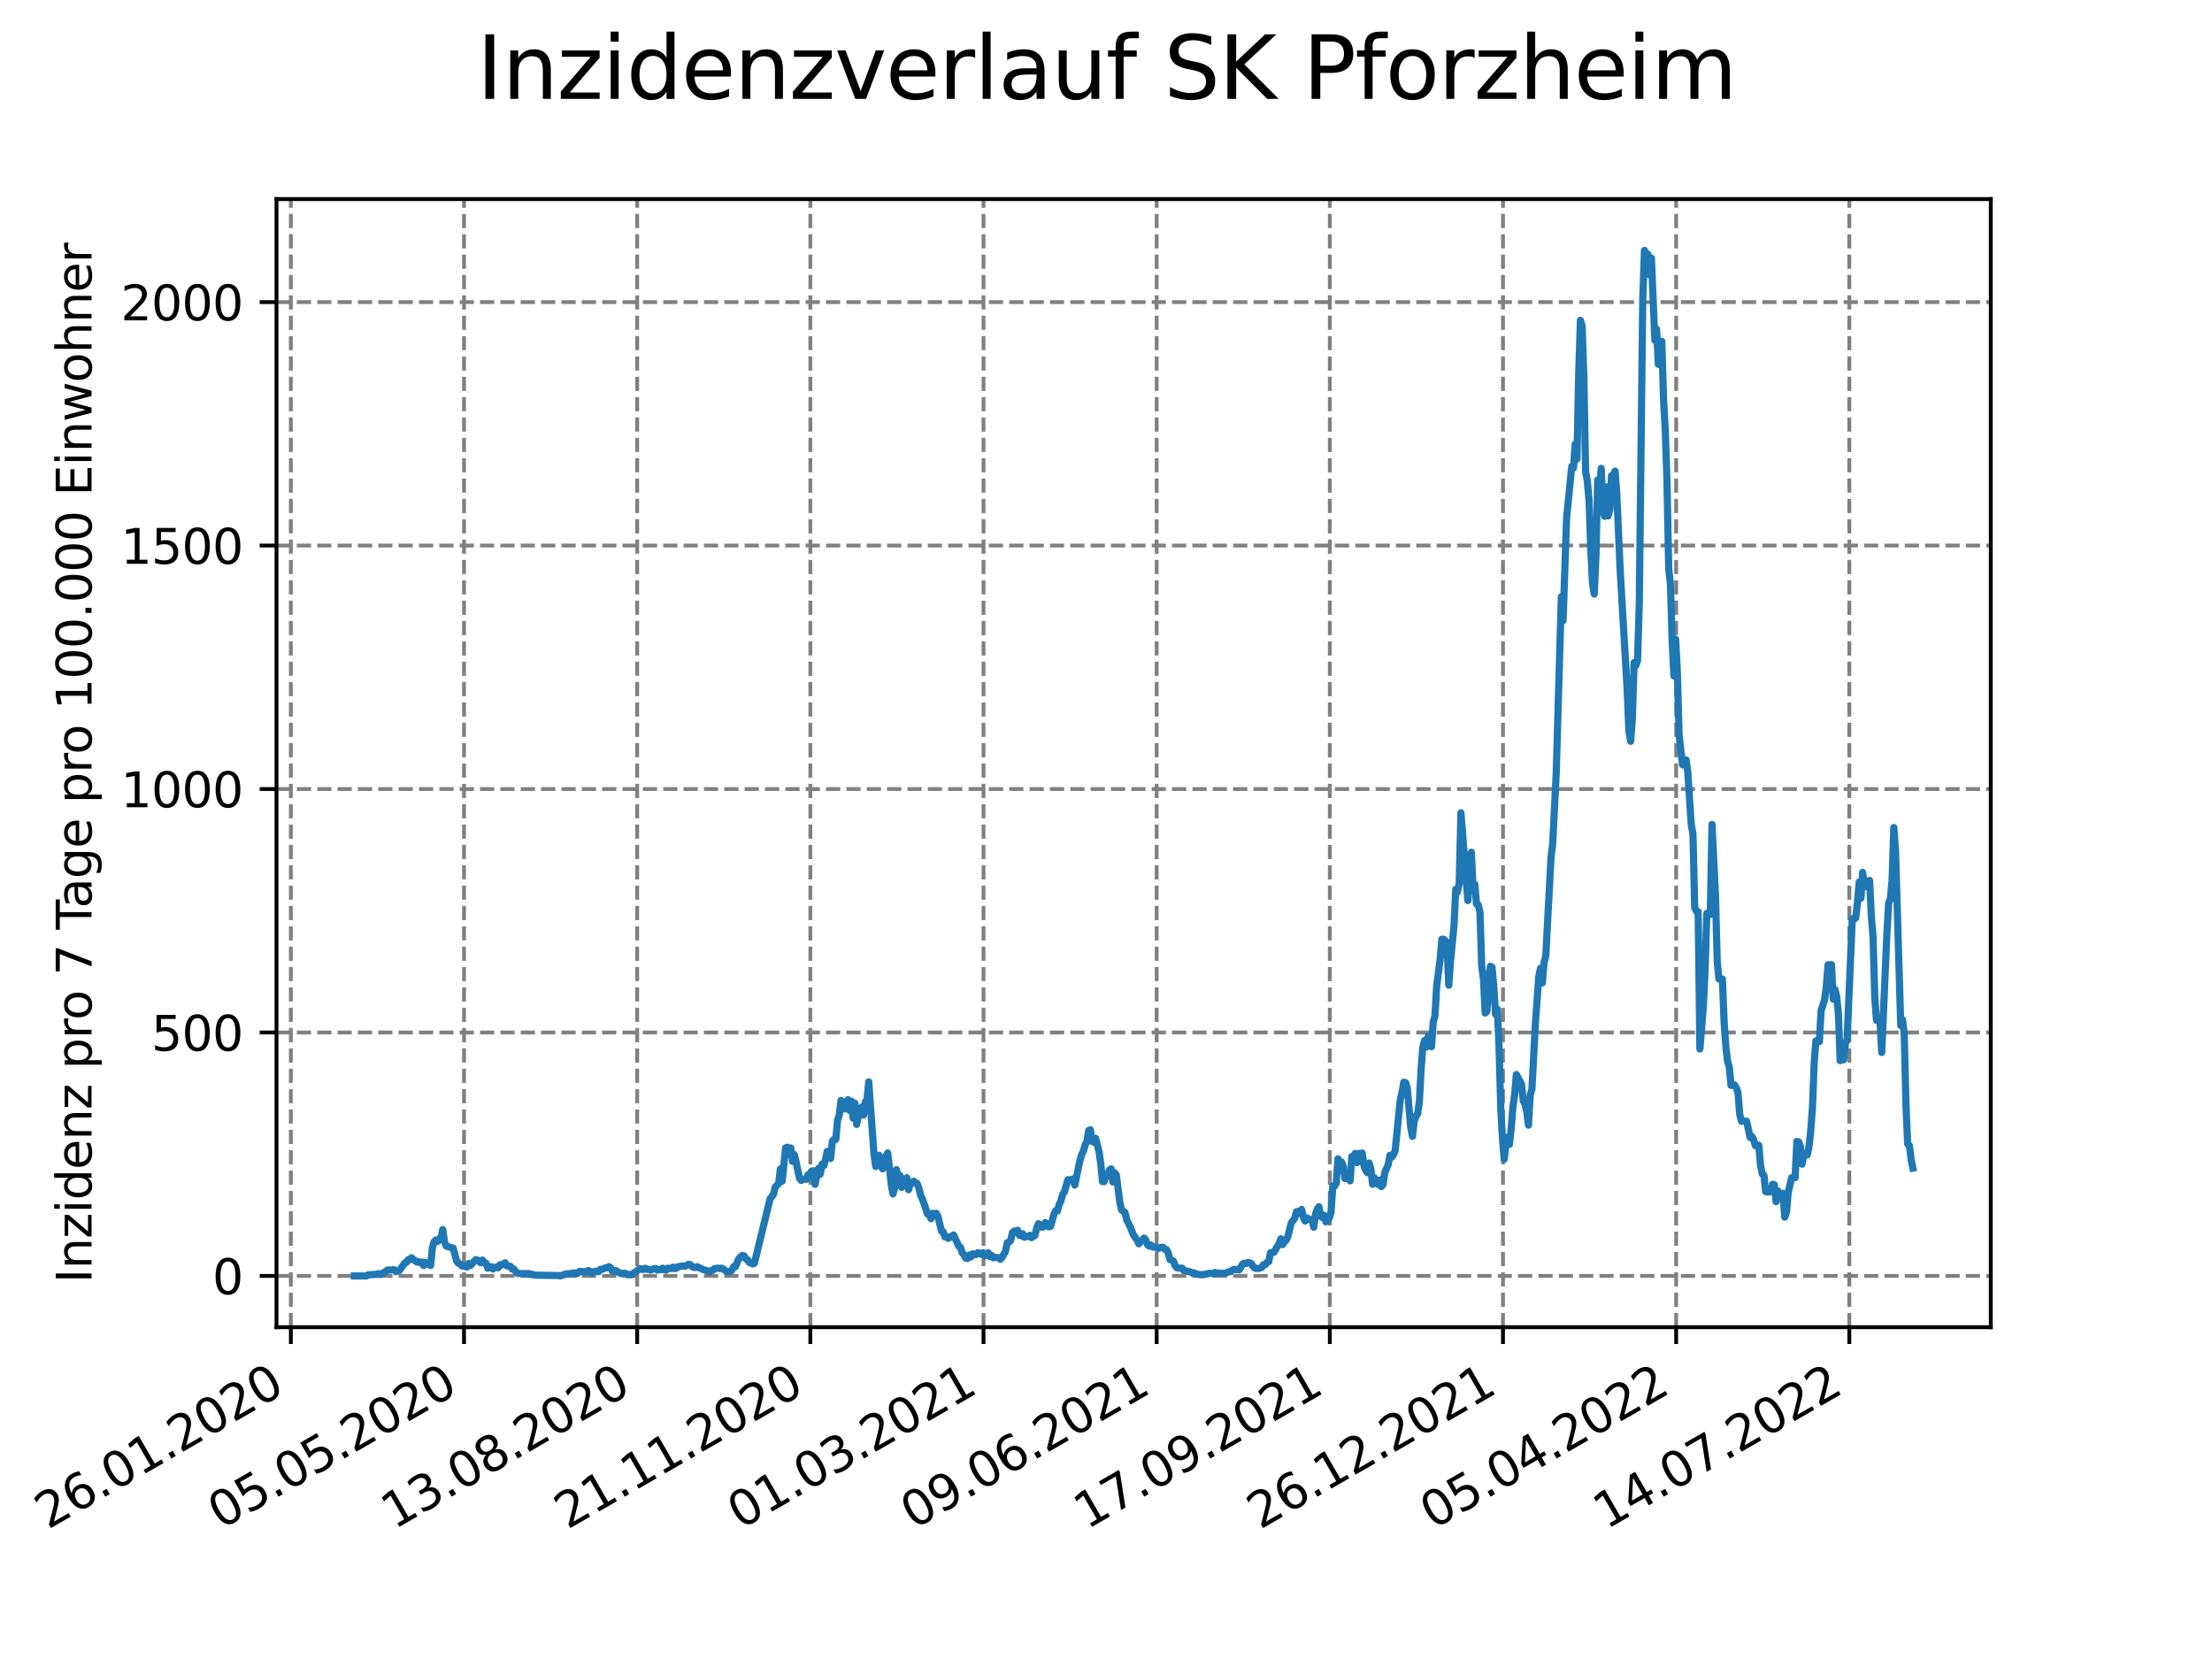 <?xml version="1.0" encoding="utf-8" standalone="no"?>
<!DOCTYPE svg PUBLIC "-//W3C//DTD SVG 1.1//EN"
  "http://www.w3.org/Graphics/SVG/1.1/DTD/svg11.dtd">
<svg xmlns:xlink="http://www.w3.org/1999/xlink" width="460.8pt" height="345.6pt" viewBox="0 0 460.8 345.6" xmlns="http://www.w3.org/2000/svg" version="1.1">
 <defs>
  <style type="text/css">*{stroke-linejoin: round; stroke-linecap: butt}</style>
 </defs>
 <g id="figure_1">
  <g id="patch_1">
   <path d="M 0 345.6 
L 460.8 345.6 
L 460.8 0 
L 0 0 
z
" style="fill: #ffffff"/>
  </g>
  <g id="axes_1">
   <g id="patch_2">
    <path d="M 57.6 276.48 
L 414.72 276.48 
L 414.72 41.472 
L 57.6 41.472 
z
" style="fill: #ffffff"/>
   </g>
   <g id="matplotlib.axis_1">
    <g id="xtick_1">
     <g id="line2d_1">
      <path d="M 60.591 276.48 
L 60.591 41.472 
" clip-path="url(#pdac068b5ae)" style="fill: none; stroke-dasharray: 2.96,1.28; stroke-dashoffset: 0; stroke: #808080; stroke-width: 0.8"/>
     </g>
     <g id="line2d_2">
      <defs>
       <path id="mbf0b9674f3" d="M 0 0 
L 0 3.5 
" style="stroke: #000000; stroke-width: 0.8"/>
      </defs>
      <g>
       <use xlink:href="#mbf0b9674f3" x="60.591" y="276.48" style="stroke: #000000; stroke-width: 0.8"/>
      </g>
     </g>
     <g id="text_1">
      <!-- 26.01.2020 -->
      <g transform="translate(9.966 318.689)rotate(-30)scale(0.1 -0.1)">
       <defs>
        <path id="DejaVuSans-32" d="M 1228 531 
L 3431 531 
L 3431 0 
L 469 0 
L 469 531 
Q 828 903 1448 1529 
Q 2069 2156 2228 2338 
Q 2531 2678 2651 2914 
Q 2772 3150 2772 3378 
Q 2772 3750 2511 3984 
Q 2250 4219 1831 4219 
Q 1534 4219 1204 4116 
Q 875 4013 500 3803 
L 500 4441 
Q 881 4594 1212 4672 
Q 1544 4750 1819 4750 
Q 2544 4750 2975 4387 
Q 3406 4025 3406 3419 
Q 3406 3131 3298 2873 
Q 3191 2616 2906 2266 
Q 2828 2175 2409 1742 
Q 1991 1309 1228 531 
z
" transform="scale(0.016)"/>
        <path id="DejaVuSans-36" d="M 2113 2584 
Q 1688 2584 1439 2293 
Q 1191 2003 1191 1497 
Q 1191 994 1439 701 
Q 1688 409 2113 409 
Q 2538 409 2786 701 
Q 3034 994 3034 1497 
Q 3034 2003 2786 2293 
Q 2538 2584 2113 2584 
z
M 3366 4563 
L 3366 3988 
Q 3128 4100 2886 4159 
Q 2644 4219 2406 4219 
Q 1781 4219 1451 3797 
Q 1122 3375 1075 2522 
Q 1259 2794 1537 2939 
Q 1816 3084 2150 3084 
Q 2853 3084 3261 2657 
Q 3669 2231 3669 1497 
Q 3669 778 3244 343 
Q 2819 -91 2113 -91 
Q 1303 -91 875 529 
Q 447 1150 447 2328 
Q 447 3434 972 4092 
Q 1497 4750 2381 4750 
Q 2619 4750 2861 4703 
Q 3103 4656 3366 4563 
z
" transform="scale(0.016)"/>
        <path id="DejaVuSans-2e" d="M 684 794 
L 1344 794 
L 1344 0 
L 684 0 
L 684 794 
z
" transform="scale(0.016)"/>
        <path id="DejaVuSans-30" d="M 2034 4250 
Q 1547 4250 1301 3770 
Q 1056 3291 1056 2328 
Q 1056 1369 1301 889 
Q 1547 409 2034 409 
Q 2525 409 2770 889 
Q 3016 1369 3016 2328 
Q 3016 3291 2770 3770 
Q 2525 4250 2034 4250 
z
M 2034 4750 
Q 2819 4750 3233 4129 
Q 3647 3509 3647 2328 
Q 3647 1150 3233 529 
Q 2819 -91 2034 -91 
Q 1250 -91 836 529 
Q 422 1150 422 2328 
Q 422 3509 836 4129 
Q 1250 4750 2034 4750 
z
" transform="scale(0.016)"/>
        <path id="DejaVuSans-31" d="M 794 531 
L 1825 531 
L 1825 4091 
L 703 3866 
L 703 4441 
L 1819 4666 
L 2450 4666 
L 2450 531 
L 3481 531 
L 3481 0 
L 794 0 
L 794 531 
z
" transform="scale(0.016)"/>
       </defs>
       <use xlink:href="#DejaVuSans-32"/>
       <use xlink:href="#DejaVuSans-36" x="63.623"/>
       <use xlink:href="#DejaVuSans-2e" x="127.246"/>
       <use xlink:href="#DejaVuSans-30" x="159.033"/>
       <use xlink:href="#DejaVuSans-31" x="222.656"/>
       <use xlink:href="#DejaVuSans-2e" x="286.279"/>
       <use xlink:href="#DejaVuSans-32" x="318.066"/>
       <use xlink:href="#DejaVuSans-30" x="381.689"/>
       <use xlink:href="#DejaVuSans-32" x="445.312"/>
       <use xlink:href="#DejaVuSans-30" x="508.936"/>
      </g>
     </g>
    </g>
    <g id="xtick_2">
     <g id="line2d_3">
      <path d="M 96.664 276.48 
L 96.664 41.472 
" clip-path="url(#pdac068b5ae)" style="fill: none; stroke-dasharray: 2.96,1.28; stroke-dashoffset: 0; stroke: #808080; stroke-width: 0.8"/>
     </g>
     <g id="line2d_4">
      <g>
       <use xlink:href="#mbf0b9674f3" x="96.664" y="276.48" style="stroke: #000000; stroke-width: 0.8"/>
      </g>
     </g>
     <g id="text_2">
      <!-- 05.05.2020 -->
      <g transform="translate(46.039 318.689)rotate(-30)scale(0.1 -0.1)">
       <defs>
        <path id="DejaVuSans-35" d="M 691 4666 
L 3169 4666 
L 3169 4134 
L 1269 4134 
L 1269 2991 
Q 1406 3038 1543 3061 
Q 1681 3084 1819 3084 
Q 2600 3084 3056 2656 
Q 3513 2228 3513 1497 
Q 3513 744 3044 326 
Q 2575 -91 1722 -91 
Q 1428 -91 1123 -41 
Q 819 9 494 109 
L 494 744 
Q 775 591 1075 516 
Q 1375 441 1709 441 
Q 2250 441 2565 725 
Q 2881 1009 2881 1497 
Q 2881 1984 2565 2268 
Q 2250 2553 1709 2553 
Q 1456 2553 1204 2497 
Q 953 2441 691 2322 
L 691 4666 
z
" transform="scale(0.016)"/>
       </defs>
       <use xlink:href="#DejaVuSans-30"/>
       <use xlink:href="#DejaVuSans-35" x="63.623"/>
       <use xlink:href="#DejaVuSans-2e" x="127.246"/>
       <use xlink:href="#DejaVuSans-30" x="159.033"/>
       <use xlink:href="#DejaVuSans-35" x="222.656"/>
       <use xlink:href="#DejaVuSans-2e" x="286.279"/>
       <use xlink:href="#DejaVuSans-32" x="318.066"/>
       <use xlink:href="#DejaVuSans-30" x="381.689"/>
       <use xlink:href="#DejaVuSans-32" x="445.312"/>
       <use xlink:href="#DejaVuSans-30" x="508.936"/>
      </g>
     </g>
    </g>
    <g id="xtick_3">
     <g id="line2d_5">
      <path d="M 132.736 276.48 
L 132.736 41.472 
" clip-path="url(#pdac068b5ae)" style="fill: none; stroke-dasharray: 2.96,1.28; stroke-dashoffset: 0; stroke: #808080; stroke-width: 0.8"/>
     </g>
     <g id="line2d_6">
      <g>
       <use xlink:href="#mbf0b9674f3" x="132.736" y="276.48" style="stroke: #000000; stroke-width: 0.8"/>
      </g>
     </g>
     <g id="text_3">
      <!-- 13.08.2020 -->
      <g transform="translate(82.111 318.689)rotate(-30)scale(0.1 -0.1)">
       <defs>
        <path id="DejaVuSans-33" d="M 2597 2516 
Q 3050 2419 3304 2112 
Q 3559 1806 3559 1356 
Q 3559 666 3084 287 
Q 2609 -91 1734 -91 
Q 1441 -91 1130 -33 
Q 819 25 488 141 
L 488 750 
Q 750 597 1062 519 
Q 1375 441 1716 441 
Q 2309 441 2620 675 
Q 2931 909 2931 1356 
Q 2931 1769 2642 2001 
Q 2353 2234 1838 2234 
L 1294 2234 
L 1294 2753 
L 1863 2753 
Q 2328 2753 2575 2939 
Q 2822 3125 2822 3475 
Q 2822 3834 2567 4026 
Q 2313 4219 1838 4219 
Q 1578 4219 1281 4162 
Q 984 4106 628 3988 
L 628 4550 
Q 988 4650 1302 4700 
Q 1616 4750 1894 4750 
Q 2613 4750 3031 4423 
Q 3450 4097 3450 3541 
Q 3450 3153 3228 2886 
Q 3006 2619 2597 2516 
z
" transform="scale(0.016)"/>
        <path id="DejaVuSans-38" d="M 2034 2216 
Q 1584 2216 1326 1975 
Q 1069 1734 1069 1313 
Q 1069 891 1326 650 
Q 1584 409 2034 409 
Q 2484 409 2743 651 
Q 3003 894 3003 1313 
Q 3003 1734 2745 1975 
Q 2488 2216 2034 2216 
z
M 1403 2484 
Q 997 2584 770 2862 
Q 544 3141 544 3541 
Q 544 4100 942 4425 
Q 1341 4750 2034 4750 
Q 2731 4750 3128 4425 
Q 3525 4100 3525 3541 
Q 3525 3141 3298 2862 
Q 3072 2584 2669 2484 
Q 3125 2378 3379 2068 
Q 3634 1759 3634 1313 
Q 3634 634 3220 271 
Q 2806 -91 2034 -91 
Q 1263 -91 848 271 
Q 434 634 434 1313 
Q 434 1759 690 2068 
Q 947 2378 1403 2484 
z
M 1172 3481 
Q 1172 3119 1398 2916 
Q 1625 2713 2034 2713 
Q 2441 2713 2670 2916 
Q 2900 3119 2900 3481 
Q 2900 3844 2670 4047 
Q 2441 4250 2034 4250 
Q 1625 4250 1398 4047 
Q 1172 3844 1172 3481 
z
" transform="scale(0.016)"/>
       </defs>
       <use xlink:href="#DejaVuSans-31"/>
       <use xlink:href="#DejaVuSans-33" x="63.623"/>
       <use xlink:href="#DejaVuSans-2e" x="127.246"/>
       <use xlink:href="#DejaVuSans-30" x="159.033"/>
       <use xlink:href="#DejaVuSans-38" x="222.656"/>
       <use xlink:href="#DejaVuSans-2e" x="286.279"/>
       <use xlink:href="#DejaVuSans-32" x="318.066"/>
       <use xlink:href="#DejaVuSans-30" x="381.689"/>
       <use xlink:href="#DejaVuSans-32" x="445.312"/>
       <use xlink:href="#DejaVuSans-30" x="508.936"/>
      </g>
     </g>
    </g>
    <g id="xtick_4">
     <g id="line2d_7">
      <path d="M 168.809 276.48 
L 168.809 41.472 
" clip-path="url(#pdac068b5ae)" style="fill: none; stroke-dasharray: 2.96,1.28; stroke-dashoffset: 0; stroke: #808080; stroke-width: 0.8"/>
     </g>
     <g id="line2d_8">
      <g>
       <use xlink:href="#mbf0b9674f3" x="168.809" y="276.48" style="stroke: #000000; stroke-width: 0.8"/>
      </g>
     </g>
     <g id="text_4">
      <!-- 21.11.2020 -->
      <g transform="translate(118.184 318.689)rotate(-30)scale(0.1 -0.1)">
       <use xlink:href="#DejaVuSans-32"/>
       <use xlink:href="#DejaVuSans-31" x="63.623"/>
       <use xlink:href="#DejaVuSans-2e" x="127.246"/>
       <use xlink:href="#DejaVuSans-31" x="159.033"/>
       <use xlink:href="#DejaVuSans-31" x="222.656"/>
       <use xlink:href="#DejaVuSans-2e" x="286.279"/>
       <use xlink:href="#DejaVuSans-32" x="318.066"/>
       <use xlink:href="#DejaVuSans-30" x="381.689"/>
       <use xlink:href="#DejaVuSans-32" x="445.312"/>
       <use xlink:href="#DejaVuSans-30" x="508.936"/>
      </g>
     </g>
    </g>
    <g id="xtick_5">
     <g id="line2d_9">
      <path d="M 204.882 276.48 
L 204.882 41.472 
" clip-path="url(#pdac068b5ae)" style="fill: none; stroke-dasharray: 2.96,1.28; stroke-dashoffset: 0; stroke: #808080; stroke-width: 0.8"/>
     </g>
     <g id="line2d_10">
      <g>
       <use xlink:href="#mbf0b9674f3" x="204.882" y="276.48" style="stroke: #000000; stroke-width: 0.8"/>
      </g>
     </g>
     <g id="text_5">
      <!-- 01.03.2021 -->
      <g transform="translate(154.257 318.689)rotate(-30)scale(0.1 -0.1)">
       <use xlink:href="#DejaVuSans-30"/>
       <use xlink:href="#DejaVuSans-31" x="63.623"/>
       <use xlink:href="#DejaVuSans-2e" x="127.246"/>
       <use xlink:href="#DejaVuSans-30" x="159.033"/>
       <use xlink:href="#DejaVuSans-33" x="222.656"/>
       <use xlink:href="#DejaVuSans-2e" x="286.279"/>
       <use xlink:href="#DejaVuSans-32" x="318.066"/>
       <use xlink:href="#DejaVuSans-30" x="381.689"/>
       <use xlink:href="#DejaVuSans-32" x="445.312"/>
       <use xlink:href="#DejaVuSans-31" x="508.936"/>
      </g>
     </g>
    </g>
    <g id="xtick_6">
     <g id="line2d_11">
      <path d="M 240.955 276.48 
L 240.955 41.472 
" clip-path="url(#pdac068b5ae)" style="fill: none; stroke-dasharray: 2.96,1.28; stroke-dashoffset: 0; stroke: #808080; stroke-width: 0.8"/>
     </g>
     <g id="line2d_12">
      <g>
       <use xlink:href="#mbf0b9674f3" x="240.955" y="276.48" style="stroke: #000000; stroke-width: 0.8"/>
      </g>
     </g>
     <g id="text_6">
      <!-- 09.06.2021 -->
      <g transform="translate(190.329 318.689)rotate(-30)scale(0.1 -0.1)">
       <defs>
        <path id="DejaVuSans-39" d="M 703 97 
L 703 672 
Q 941 559 1184 500 
Q 1428 441 1663 441 
Q 2288 441 2617 861 
Q 2947 1281 2994 2138 
Q 2813 1869 2534 1725 
Q 2256 1581 1919 1581 
Q 1219 1581 811 2004 
Q 403 2428 403 3163 
Q 403 3881 828 4315 
Q 1253 4750 1959 4750 
Q 2769 4750 3195 4129 
Q 3622 3509 3622 2328 
Q 3622 1225 3098 567 
Q 2575 -91 1691 -91 
Q 1453 -91 1209 -44 
Q 966 3 703 97 
z
M 1959 2075 
Q 2384 2075 2632 2365 
Q 2881 2656 2881 3163 
Q 2881 3666 2632 3958 
Q 2384 4250 1959 4250 
Q 1534 4250 1286 3958 
Q 1038 3666 1038 3163 
Q 1038 2656 1286 2365 
Q 1534 2075 1959 2075 
z
" transform="scale(0.016)"/>
       </defs>
       <use xlink:href="#DejaVuSans-30"/>
       <use xlink:href="#DejaVuSans-39" x="63.623"/>
       <use xlink:href="#DejaVuSans-2e" x="127.246"/>
       <use xlink:href="#DejaVuSans-30" x="159.033"/>
       <use xlink:href="#DejaVuSans-36" x="222.656"/>
       <use xlink:href="#DejaVuSans-2e" x="286.279"/>
       <use xlink:href="#DejaVuSans-32" x="318.066"/>
       <use xlink:href="#DejaVuSans-30" x="381.689"/>
       <use xlink:href="#DejaVuSans-32" x="445.312"/>
       <use xlink:href="#DejaVuSans-31" x="508.936"/>
      </g>
     </g>
    </g>
    <g id="xtick_7">
     <g id="line2d_13">
      <path d="M 277.027 276.48 
L 277.027 41.472 
" clip-path="url(#pdac068b5ae)" style="fill: none; stroke-dasharray: 2.96,1.28; stroke-dashoffset: 0; stroke: #808080; stroke-width: 0.8"/>
     </g>
     <g id="line2d_14">
      <g>
       <use xlink:href="#mbf0b9674f3" x="277.027" y="276.48" style="stroke: #000000; stroke-width: 0.8"/>
      </g>
     </g>
     <g id="text_7">
      <!-- 17.09.2021 -->
      <g transform="translate(226.402 318.689)rotate(-30)scale(0.1 -0.1)">
       <defs>
        <path id="DejaVuSans-37" d="M 525 4666 
L 3525 4666 
L 3525 4397 
L 1831 0 
L 1172 0 
L 2766 4134 
L 525 4134 
L 525 4666 
z
" transform="scale(0.016)"/>
       </defs>
       <use xlink:href="#DejaVuSans-31"/>
       <use xlink:href="#DejaVuSans-37" x="63.623"/>
       <use xlink:href="#DejaVuSans-2e" x="127.246"/>
       <use xlink:href="#DejaVuSans-30" x="159.033"/>
       <use xlink:href="#DejaVuSans-39" x="222.656"/>
       <use xlink:href="#DejaVuSans-2e" x="286.279"/>
       <use xlink:href="#DejaVuSans-32" x="318.066"/>
       <use xlink:href="#DejaVuSans-30" x="381.689"/>
       <use xlink:href="#DejaVuSans-32" x="445.312"/>
       <use xlink:href="#DejaVuSans-31" x="508.936"/>
      </g>
     </g>
    </g>
    <g id="xtick_8">
     <g id="line2d_15">
      <path d="M 313.1 276.48 
L 313.1 41.472 
" clip-path="url(#pdac068b5ae)" style="fill: none; stroke-dasharray: 2.96,1.28; stroke-dashoffset: 0; stroke: #808080; stroke-width: 0.8"/>
     </g>
     <g id="line2d_16">
      <g>
       <use xlink:href="#mbf0b9674f3" x="313.1" y="276.48" style="stroke: #000000; stroke-width: 0.8"/>
      </g>
     </g>
     <g id="text_8">
      <!-- 26.12.2021 -->
      <g transform="translate(262.475 318.689)rotate(-30)scale(0.1 -0.1)">
       <use xlink:href="#DejaVuSans-32"/>
       <use xlink:href="#DejaVuSans-36" x="63.623"/>
       <use xlink:href="#DejaVuSans-2e" x="127.246"/>
       <use xlink:href="#DejaVuSans-31" x="159.033"/>
       <use xlink:href="#DejaVuSans-32" x="222.656"/>
       <use xlink:href="#DejaVuSans-2e" x="286.279"/>
       <use xlink:href="#DejaVuSans-32" x="318.066"/>
       <use xlink:href="#DejaVuSans-30" x="381.689"/>
       <use xlink:href="#DejaVuSans-32" x="445.312"/>
       <use xlink:href="#DejaVuSans-31" x="508.936"/>
      </g>
     </g>
    </g>
    <g id="xtick_9">
     <g id="line2d_17">
      <path d="M 349.173 276.48 
L 349.173 41.472 
" clip-path="url(#pdac068b5ae)" style="fill: none; stroke-dasharray: 2.96,1.28; stroke-dashoffset: 0; stroke: #808080; stroke-width: 0.8"/>
     </g>
     <g id="line2d_18">
      <g>
       <use xlink:href="#mbf0b9674f3" x="349.173" y="276.48" style="stroke: #000000; stroke-width: 0.8"/>
      </g>
     </g>
     <g id="text_9">
      <!-- 05.04.2022 -->
      <g transform="translate(298.548 318.689)rotate(-30)scale(0.1 -0.1)">
       <defs>
        <path id="DejaVuSans-34" d="M 2419 4116 
L 825 1625 
L 2419 1625 
L 2419 4116 
z
M 2253 4666 
L 3047 4666 
L 3047 1625 
L 3713 1625 
L 3713 1100 
L 3047 1100 
L 3047 0 
L 2419 0 
L 2419 1100 
L 313 1100 
L 313 1709 
L 2253 4666 
z
" transform="scale(0.016)"/>
       </defs>
       <use xlink:href="#DejaVuSans-30"/>
       <use xlink:href="#DejaVuSans-35" x="63.623"/>
       <use xlink:href="#DejaVuSans-2e" x="127.246"/>
       <use xlink:href="#DejaVuSans-30" x="159.033"/>
       <use xlink:href="#DejaVuSans-34" x="222.656"/>
       <use xlink:href="#DejaVuSans-2e" x="286.279"/>
       <use xlink:href="#DejaVuSans-32" x="318.066"/>
       <use xlink:href="#DejaVuSans-30" x="381.689"/>
       <use xlink:href="#DejaVuSans-32" x="445.312"/>
       <use xlink:href="#DejaVuSans-32" x="508.936"/>
      </g>
     </g>
    </g>
    <g id="xtick_10">
     <g id="line2d_19">
      <path d="M 385.246 276.48 
L 385.246 41.472 
" clip-path="url(#pdac068b5ae)" style="fill: none; stroke-dasharray: 2.96,1.28; stroke-dashoffset: 0; stroke: #808080; stroke-width: 0.8"/>
     </g>
     <g id="line2d_20">
      <g>
       <use xlink:href="#mbf0b9674f3" x="385.246" y="276.48" style="stroke: #000000; stroke-width: 0.8"/>
      </g>
     </g>
     <g id="text_10">
      <!-- 14.07.2022 -->
      <g transform="translate(334.62 318.689)rotate(-30)scale(0.1 -0.1)">
       <use xlink:href="#DejaVuSans-31"/>
       <use xlink:href="#DejaVuSans-34" x="63.623"/>
       <use xlink:href="#DejaVuSans-2e" x="127.246"/>
       <use xlink:href="#DejaVuSans-30" x="159.033"/>
       <use xlink:href="#DejaVuSans-37" x="222.656"/>
       <use xlink:href="#DejaVuSans-2e" x="286.279"/>
       <use xlink:href="#DejaVuSans-32" x="318.066"/>
       <use xlink:href="#DejaVuSans-30" x="381.689"/>
       <use xlink:href="#DejaVuSans-32" x="445.312"/>
       <use xlink:href="#DejaVuSans-32" x="508.936"/>
      </g>
     </g>
    </g>
   </g>
   <g id="matplotlib.axis_2">
    <g id="ytick_1">
     <g id="line2d_21">
      <path d="M 57.6 265.798 
L 414.72 265.798 
" clip-path="url(#pdac068b5ae)" style="fill: none; stroke-dasharray: 2.96,1.28; stroke-dashoffset: 0; stroke: #808080; stroke-width: 0.8"/>
     </g>
     <g id="line2d_22">
      <defs>
       <path id="mdea53d14b7" d="M 0 0 
L -3.5 0 
" style="stroke: #000000; stroke-width: 0.8"/>
      </defs>
      <g>
       <use xlink:href="#mdea53d14b7" x="57.6" y="265.798" style="stroke: #000000; stroke-width: 0.8"/>
      </g>
     </g>
     <g id="text_11">
      <!-- 0 -->
      <g transform="translate(44.237 269.597)scale(0.1 -0.1)">
       <use xlink:href="#DejaVuSans-30"/>
      </g>
     </g>
    </g>
    <g id="ytick_2">
     <g id="line2d_23">
      <path d="M 57.6 215.082 
L 414.72 215.082 
" clip-path="url(#pdac068b5ae)" style="fill: none; stroke-dasharray: 2.96,1.28; stroke-dashoffset: 0; stroke: #808080; stroke-width: 0.8"/>
     </g>
     <g id="line2d_24">
      <g>
       <use xlink:href="#mdea53d14b7" x="57.6" y="215.082" style="stroke: #000000; stroke-width: 0.8"/>
      </g>
     </g>
     <g id="text_12">
      <!-- 500 -->
      <g transform="translate(31.512 218.881)scale(0.1 -0.1)">
       <use xlink:href="#DejaVuSans-35"/>
       <use xlink:href="#DejaVuSans-30" x="63.623"/>
       <use xlink:href="#DejaVuSans-30" x="127.246"/>
      </g>
     </g>
    </g>
    <g id="ytick_3">
     <g id="line2d_25">
      <path d="M 57.6 164.366 
L 414.72 164.366 
" clip-path="url(#pdac068b5ae)" style="fill: none; stroke-dasharray: 2.96,1.28; stroke-dashoffset: 0; stroke: #808080; stroke-width: 0.8"/>
     </g>
     <g id="line2d_26">
      <g>
       <use xlink:href="#mdea53d14b7" x="57.6" y="164.366" style="stroke: #000000; stroke-width: 0.8"/>
      </g>
     </g>
     <g id="text_13">
      <!-- 1000 -->
      <g transform="translate(25.15 168.165)scale(0.1 -0.1)">
       <use xlink:href="#DejaVuSans-31"/>
       <use xlink:href="#DejaVuSans-30" x="63.623"/>
       <use xlink:href="#DejaVuSans-30" x="127.246"/>
       <use xlink:href="#DejaVuSans-30" x="190.869"/>
      </g>
     </g>
    </g>
    <g id="ytick_4">
     <g id="line2d_27">
      <path d="M 57.6 113.65 
L 414.72 113.65 
" clip-path="url(#pdac068b5ae)" style="fill: none; stroke-dasharray: 2.96,1.28; stroke-dashoffset: 0; stroke: #808080; stroke-width: 0.8"/>
     </g>
     <g id="line2d_28">
      <g>
       <use xlink:href="#mdea53d14b7" x="57.6" y="113.65" style="stroke: #000000; stroke-width: 0.8"/>
      </g>
     </g>
     <g id="text_14">
      <!-- 1500 -->
      <g transform="translate(25.15 117.449)scale(0.1 -0.1)">
       <use xlink:href="#DejaVuSans-31"/>
       <use xlink:href="#DejaVuSans-35" x="63.623"/>
       <use xlink:href="#DejaVuSans-30" x="127.246"/>
       <use xlink:href="#DejaVuSans-30" x="190.869"/>
      </g>
     </g>
    </g>
    <g id="ytick_5">
     <g id="line2d_29">
      <path d="M 57.6 62.934 
L 414.72 62.934 
" clip-path="url(#pdac068b5ae)" style="fill: none; stroke-dasharray: 2.96,1.28; stroke-dashoffset: 0; stroke: #808080; stroke-width: 0.8"/>
     </g>
     <g id="line2d_30">
      <g>
       <use xlink:href="#mdea53d14b7" x="57.6" y="62.934" style="stroke: #000000; stroke-width: 0.8"/>
      </g>
     </g>
     <g id="text_15">
      <!-- 2000 -->
      <g transform="translate(25.15 66.733)scale(0.1 -0.1)">
       <use xlink:href="#DejaVuSans-32"/>
       <use xlink:href="#DejaVuSans-30" x="63.623"/>
       <use xlink:href="#DejaVuSans-30" x="127.246"/>
       <use xlink:href="#DejaVuSans-30" x="190.869"/>
      </g>
     </g>
    </g>
    <g id="text_16">
     <!-- Inzidenz pro 7 Tage pro 100.000 Einwohner -->
     <g transform="translate(19.07 267.301)rotate(-90)scale(0.1 -0.1)">
      <defs>
       <path id="DejaVuSans-49" d="M 628 4666 
L 1259 4666 
L 1259 0 
L 628 0 
L 628 4666 
z
" transform="scale(0.016)"/>
       <path id="DejaVuSans-6e" d="M 3513 2113 
L 3513 0 
L 2938 0 
L 2938 2094 
Q 2938 2591 2744 2837 
Q 2550 3084 2163 3084 
Q 1697 3084 1428 2787 
Q 1159 2491 1159 1978 
L 1159 0 
L 581 0 
L 581 3500 
L 1159 3500 
L 1159 2956 
Q 1366 3272 1645 3428 
Q 1925 3584 2291 3584 
Q 2894 3584 3203 3211 
Q 3513 2838 3513 2113 
z
" transform="scale(0.016)"/>
       <path id="DejaVuSans-7a" d="M 353 3500 
L 3084 3500 
L 3084 2975 
L 922 459 
L 3084 459 
L 3084 0 
L 275 0 
L 275 525 
L 2438 3041 
L 353 3041 
L 353 3500 
z
" transform="scale(0.016)"/>
       <path id="DejaVuSans-69" d="M 603 3500 
L 1178 3500 
L 1178 0 
L 603 0 
L 603 3500 
z
M 603 4863 
L 1178 4863 
L 1178 4134 
L 603 4134 
L 603 4863 
z
" transform="scale(0.016)"/>
       <path id="DejaVuSans-64" d="M 2906 2969 
L 2906 4863 
L 3481 4863 
L 3481 0 
L 2906 0 
L 2906 525 
Q 2725 213 2448 61 
Q 2172 -91 1784 -91 
Q 1150 -91 751 415 
Q 353 922 353 1747 
Q 353 2572 751 3078 
Q 1150 3584 1784 3584 
Q 2172 3584 2448 3432 
Q 2725 3281 2906 2969 
z
M 947 1747 
Q 947 1113 1208 752 
Q 1469 391 1925 391 
Q 2381 391 2643 752 
Q 2906 1113 2906 1747 
Q 2906 2381 2643 2742 
Q 2381 3103 1925 3103 
Q 1469 3103 1208 2742 
Q 947 2381 947 1747 
z
" transform="scale(0.016)"/>
       <path id="DejaVuSans-65" d="M 3597 1894 
L 3597 1613 
L 953 1613 
Q 991 1019 1311 708 
Q 1631 397 2203 397 
Q 2534 397 2845 478 
Q 3156 559 3463 722 
L 3463 178 
Q 3153 47 2828 -22 
Q 2503 -91 2169 -91 
Q 1331 -91 842 396 
Q 353 884 353 1716 
Q 353 2575 817 3079 
Q 1281 3584 2069 3584 
Q 2775 3584 3186 3129 
Q 3597 2675 3597 1894 
z
M 3022 2063 
Q 3016 2534 2758 2815 
Q 2500 3097 2075 3097 
Q 1594 3097 1305 2825 
Q 1016 2553 972 2059 
L 3022 2063 
z
" transform="scale(0.016)"/>
       <path id="DejaVuSans-20" transform="scale(0.016)"/>
       <path id="DejaVuSans-70" d="M 1159 525 
L 1159 -1331 
L 581 -1331 
L 581 3500 
L 1159 3500 
L 1159 2969 
Q 1341 3281 1617 3432 
Q 1894 3584 2278 3584 
Q 2916 3584 3314 3078 
Q 3713 2572 3713 1747 
Q 3713 922 3314 415 
Q 2916 -91 2278 -91 
Q 1894 -91 1617 61 
Q 1341 213 1159 525 
z
M 3116 1747 
Q 3116 2381 2855 2742 
Q 2594 3103 2138 3103 
Q 1681 3103 1420 2742 
Q 1159 2381 1159 1747 
Q 1159 1113 1420 752 
Q 1681 391 2138 391 
Q 2594 391 2855 752 
Q 3116 1113 3116 1747 
z
" transform="scale(0.016)"/>
       <path id="DejaVuSans-72" d="M 2631 2963 
Q 2534 3019 2420 3045 
Q 2306 3072 2169 3072 
Q 1681 3072 1420 2755 
Q 1159 2438 1159 1844 
L 1159 0 
L 581 0 
L 581 3500 
L 1159 3500 
L 1159 2956 
Q 1341 3275 1631 3429 
Q 1922 3584 2338 3584 
Q 2397 3584 2469 3576 
Q 2541 3569 2628 3553 
L 2631 2963 
z
" transform="scale(0.016)"/>
       <path id="DejaVuSans-6f" d="M 1959 3097 
Q 1497 3097 1228 2736 
Q 959 2375 959 1747 
Q 959 1119 1226 758 
Q 1494 397 1959 397 
Q 2419 397 2687 759 
Q 2956 1122 2956 1747 
Q 2956 2369 2687 2733 
Q 2419 3097 1959 3097 
z
M 1959 3584 
Q 2709 3584 3137 3096 
Q 3566 2609 3566 1747 
Q 3566 888 3137 398 
Q 2709 -91 1959 -91 
Q 1206 -91 779 398 
Q 353 888 353 1747 
Q 353 2609 779 3096 
Q 1206 3584 1959 3584 
z
" transform="scale(0.016)"/>
       <path id="DejaVuSans-54" d="M -19 4666 
L 3928 4666 
L 3928 4134 
L 2272 4134 
L 2272 0 
L 1638 0 
L 1638 4134 
L -19 4134 
L -19 4666 
z
" transform="scale(0.016)"/>
       <path id="DejaVuSans-61" d="M 2194 1759 
Q 1497 1759 1228 1600 
Q 959 1441 959 1056 
Q 959 750 1161 570 
Q 1363 391 1709 391 
Q 2188 391 2477 730 
Q 2766 1069 2766 1631 
L 2766 1759 
L 2194 1759 
z
M 3341 1997 
L 3341 0 
L 2766 0 
L 2766 531 
Q 2569 213 2275 61 
Q 1981 -91 1556 -91 
Q 1019 -91 701 211 
Q 384 513 384 1019 
Q 384 1609 779 1909 
Q 1175 2209 1959 2209 
L 2766 2209 
L 2766 2266 
Q 2766 2663 2505 2880 
Q 2244 3097 1772 3097 
Q 1472 3097 1187 3025 
Q 903 2953 641 2809 
L 641 3341 
Q 956 3463 1253 3523 
Q 1550 3584 1831 3584 
Q 2591 3584 2966 3190 
Q 3341 2797 3341 1997 
z
" transform="scale(0.016)"/>
       <path id="DejaVuSans-67" d="M 2906 1791 
Q 2906 2416 2648 2759 
Q 2391 3103 1925 3103 
Q 1463 3103 1205 2759 
Q 947 2416 947 1791 
Q 947 1169 1205 825 
Q 1463 481 1925 481 
Q 2391 481 2648 825 
Q 2906 1169 2906 1791 
z
M 3481 434 
Q 3481 -459 3084 -895 
Q 2688 -1331 1869 -1331 
Q 1566 -1331 1297 -1286 
Q 1028 -1241 775 -1147 
L 775 -588 
Q 1028 -725 1275 -790 
Q 1522 -856 1778 -856 
Q 2344 -856 2625 -561 
Q 2906 -266 2906 331 
L 2906 616 
Q 2728 306 2450 153 
Q 2172 0 1784 0 
Q 1141 0 747 490 
Q 353 981 353 1791 
Q 353 2603 747 3093 
Q 1141 3584 1784 3584 
Q 2172 3584 2450 3431 
Q 2728 3278 2906 2969 
L 2906 3500 
L 3481 3500 
L 3481 434 
z
" transform="scale(0.016)"/>
       <path id="DejaVuSans-45" d="M 628 4666 
L 3578 4666 
L 3578 4134 
L 1259 4134 
L 1259 2753 
L 3481 2753 
L 3481 2222 
L 1259 2222 
L 1259 531 
L 3634 531 
L 3634 0 
L 628 0 
L 628 4666 
z
" transform="scale(0.016)"/>
       <path id="DejaVuSans-77" d="M 269 3500 
L 844 3500 
L 1563 769 
L 2278 3500 
L 2956 3500 
L 3675 769 
L 4391 3500 
L 4966 3500 
L 4050 0 
L 3372 0 
L 2619 2869 
L 1863 0 
L 1184 0 
L 269 3500 
z
" transform="scale(0.016)"/>
       <path id="DejaVuSans-68" d="M 3513 2113 
L 3513 0 
L 2938 0 
L 2938 2094 
Q 2938 2591 2744 2837 
Q 2550 3084 2163 3084 
Q 1697 3084 1428 2787 
Q 1159 2491 1159 1978 
L 1159 0 
L 581 0 
L 581 4863 
L 1159 4863 
L 1159 2956 
Q 1366 3272 1645 3428 
Q 1925 3584 2291 3584 
Q 2894 3584 3203 3211 
Q 3513 2838 3513 2113 
z
" transform="scale(0.016)"/>
      </defs>
      <use xlink:href="#DejaVuSans-49"/>
      <use xlink:href="#DejaVuSans-6e" x="29.492"/>
      <use xlink:href="#DejaVuSans-7a" x="92.871"/>
      <use xlink:href="#DejaVuSans-69" x="145.361"/>
      <use xlink:href="#DejaVuSans-64" x="173.145"/>
      <use xlink:href="#DejaVuSans-65" x="236.621"/>
      <use xlink:href="#DejaVuSans-6e" x="298.145"/>
      <use xlink:href="#DejaVuSans-7a" x="361.523"/>
      <use xlink:href="#DejaVuSans-20" x="414.014"/>
      <use xlink:href="#DejaVuSans-70" x="445.801"/>
      <use xlink:href="#DejaVuSans-72" x="509.277"/>
      <use xlink:href="#DejaVuSans-6f" x="548.141"/>
      <use xlink:href="#DejaVuSans-20" x="609.322"/>
      <use xlink:href="#DejaVuSans-37" x="641.109"/>
      <use xlink:href="#DejaVuSans-20" x="704.732"/>
      <use xlink:href="#DejaVuSans-54" x="736.52"/>
      <use xlink:href="#DejaVuSans-61" x="781.104"/>
      <use xlink:href="#DejaVuSans-67" x="842.383"/>
      <use xlink:href="#DejaVuSans-65" x="905.859"/>
      <use xlink:href="#DejaVuSans-20" x="967.383"/>
      <use xlink:href="#DejaVuSans-70" x="999.17"/>
      <use xlink:href="#DejaVuSans-72" x="1062.646"/>
      <use xlink:href="#DejaVuSans-6f" x="1101.51"/>
      <use xlink:href="#DejaVuSans-20" x="1162.691"/>
      <use xlink:href="#DejaVuSans-31" x="1194.479"/>
      <use xlink:href="#DejaVuSans-30" x="1258.102"/>
      <use xlink:href="#DejaVuSans-30" x="1321.725"/>
      <use xlink:href="#DejaVuSans-2e" x="1385.348"/>
      <use xlink:href="#DejaVuSans-30" x="1417.135"/>
      <use xlink:href="#DejaVuSans-30" x="1480.758"/>
      <use xlink:href="#DejaVuSans-30" x="1544.381"/>
      <use xlink:href="#DejaVuSans-20" x="1608.004"/>
      <use xlink:href="#DejaVuSans-45" x="1639.791"/>
      <use xlink:href="#DejaVuSans-69" x="1702.975"/>
      <use xlink:href="#DejaVuSans-6e" x="1730.758"/>
      <use xlink:href="#DejaVuSans-77" x="1794.137"/>
      <use xlink:href="#DejaVuSans-6f" x="1875.924"/>
      <use xlink:href="#DejaVuSans-68" x="1937.105"/>
      <use xlink:href="#DejaVuSans-6e" x="2000.484"/>
      <use xlink:href="#DejaVuSans-65" x="2063.863"/>
      <use xlink:href="#DejaVuSans-72" x="2125.387"/>
     </g>
    </g>
   </g>
   <g id="line2d_31">
    <path d="M 73.833 265.798 
L 76.358 265.798 
L 76.719 265.556 
L 78.522 265.476 
L 78.883 265.315 
L 79.244 265.476 
L 79.604 265.395 
L 79.965 265.073 
L 80.326 264.912 
L 80.687 264.59 
L 82.129 264.509 
L 82.49 264.912 
L 83.212 264.67 
L 84.294 263.14 
L 84.655 262.979 
L 85.015 262.416 
L 85.376 262.416 
L 85.737 262.013 
L 86.097 262.416 
L 86.458 262.577 
L 86.819 262.899 
L 87.18 262.818 
L 87.54 263.06 
L 87.901 262.899 
L 88.262 263.624 
L 88.623 262.979 
L 88.983 263.301 
L 89.705 263.624 
L 90.065 260 
L 90.426 258.711 
L 90.787 258.309 
L 91.148 258.631 
L 91.508 258.067 
L 91.869 257.825 
L 92.23 256.134 
L 92.591 258.711 
L 92.951 259.597 
L 94.394 260 
L 95.116 262.657 
L 95.476 263.14 
L 95.837 263.301 
L 96.198 263.704 
L 96.919 263.785 
L 97.28 263.946 
L 97.641 263.221 
L 98.001 263.624 
L 99.084 262.416 
L 99.444 262.496 
L 100.166 263.06 
L 100.527 262.496 
L 100.887 263.14 
L 101.248 263.14 
L 101.609 264.187 
L 101.969 264.107 
L 102.33 263.865 
L 102.691 264.348 
L 103.052 264.026 
L 103.412 263.946 
L 103.773 264.107 
L 104.134 263.462 
L 104.495 263.543 
L 105.216 263.06 
L 105.577 263.704 
L 106.298 263.785 
L 106.659 264.348 
L 107.02 264.348 
L 107.741 265.234 
L 108.463 265.315 
L 110.266 265.315 
L 110.627 265.476 
L 110.988 265.476 
L 111.348 265.637 
L 116.399 265.717 
L 116.759 265.798 
L 117.841 265.395 
L 118.924 265.315 
L 119.645 265.154 
L 120.006 265.395 
L 120.367 265.234 
L 120.727 264.831 
L 121.449 264.912 
L 122.17 264.912 
L 122.531 264.67 
L 122.892 264.831 
L 123.252 265.234 
L 123.974 264.831 
L 124.695 264.912 
L 125.056 264.429 
L 125.417 264.429 
L 126.138 264.107 
L 126.499 264.107 
L 126.86 263.865 
L 127.22 264.107 
L 127.581 264.831 
L 128.303 264.67 
L 128.663 264.993 
L 129.024 265.073 
L 129.385 265.315 
L 130.106 265.234 
L 130.467 265.315 
L 130.828 265.556 
L 131.188 265.476 
L 131.549 265.556 
L 133.353 264.268 
L 133.713 264.429 
L 134.074 264.429 
L 134.435 264.187 
L 134.796 264.429 
L 135.156 264.429 
L 135.517 264.59 
L 136.239 264.268 
L 136.599 264.268 
L 136.96 264.59 
L 137.321 264.429 
L 137.681 264.509 
L 138.042 264.187 
L 138.403 264.509 
L 138.764 264.59 
L 139.124 264.187 
L 139.846 264.268 
L 140.207 263.946 
L 140.567 264.268 
L 140.928 264.187 
L 141.289 263.865 
L 142.371 263.704 
L 142.732 263.785 
L 143.453 263.382 
L 143.814 263.462 
L 144.175 263.865 
L 144.535 264.026 
L 144.896 264.026 
L 145.257 263.865 
L 145.617 264.107 
L 145.978 264.187 
L 146.339 264.429 
L 147.421 264.751 
L 147.782 264.993 
L 148.143 264.67 
L 148.503 264.59 
L 148.864 264.268 
L 149.585 264.187 
L 149.946 264.268 
L 150.307 264.187 
L 150.668 264.348 
L 151.389 264.912 
L 152.111 264.912 
L 152.471 264.59 
L 152.832 263.865 
L 153.193 263.865 
L 153.914 262.174 
L 154.636 261.53 
L 154.996 261.61 
L 155.357 262.255 
L 155.718 262.416 
L 156.079 262.979 
L 156.8 263.301 
L 157.161 263.14 
L 160.407 249.773 
L 161.129 248.806 
L 161.489 247.276 
L 162.211 246.551 
L 162.572 243.491 
L 162.932 246.068 
L 163.654 239.143 
L 164.015 238.982 
L 164.375 240.19 
L 164.736 239.143 
L 165.097 241.961 
L 165.457 240.512 
L 165.818 241.961 
L 166.54 245.424 
L 166.9 245.907 
L 167.622 245.585 
L 167.983 245.666 
L 168.343 244.699 
L 168.704 245.021 
L 169.065 243.974 
L 169.425 243.894 
L 169.786 246.712 
L 170.508 243.411 
L 170.868 244.619 
L 171.229 242.525 
L 171.59 242.847 
L 171.951 241.639 
L 172.311 239.867 
L 173.033 241.317 
L 173.393 237.693 
L 173.754 237.371 
L 174.115 237.371 
L 174.476 233.345 
L 174.836 232.298 
L 175.197 229.238 
L 175.558 231.009 
L 175.919 231.009 
L 176.279 230.365 
L 176.64 229.077 
L 177.001 231.331 
L 177.361 229.399 
L 177.722 232.942 
L 178.083 229.801 
L 178.444 234.23 
L 178.804 232.539 
L 179.165 232.298 
L 179.526 230.607 
L 179.887 232.298 
L 180.247 229.56 
L 180.608 229.238 
L 180.969 225.372 
L 182.051 240.19 
L 182.412 243.008 
L 182.772 240.834 
L 183.133 240.673 
L 183.494 242.767 
L 183.855 243.491 
L 184.215 242.686 
L 184.576 240.834 
L 184.937 240.19 
L 185.658 246.712 
L 186.019 248.726 
L 186.38 247.437 
L 186.74 243.652 
L 187.101 245.021 
L 187.462 244.86 
L 187.823 247.357 
L 188.183 245.585 
L 188.544 245.907 
L 188.905 245.343 
L 189.265 247.84 
L 189.626 246.712 
L 190.348 246.068 
L 190.708 246.39 
L 191.069 246.551 
L 191.43 247.598 
L 191.791 249.048 
L 192.151 249.773 
L 193.233 252.913 
L 193.594 253.074 
L 193.955 253.88 
L 194.316 252.752 
L 194.676 253.155 
L 195.037 252.752 
L 195.398 253.396 
L 196.119 256.456 
L 196.48 256.618 
L 196.841 257.664 
L 197.201 257.584 
L 197.562 257.986 
L 198.644 257.262 
L 199.727 259.597 
L 200.087 259.839 
L 200.448 260.966 
L 200.809 261.369 
L 201.169 262.093 
L 201.53 262.174 
L 201.891 261.449 
L 202.252 261.852 
L 202.612 261.208 
L 203.334 261.369 
L 203.695 260.966 
L 204.055 261.047 
L 204.416 261.288 
L 204.777 260.966 
L 205.137 261.61 
L 205.498 261.369 
L 205.859 260.966 
L 206.22 261.771 
L 206.58 261.53 
L 206.941 262.013 
L 207.302 261.932 
L 208.023 262.013 
L 208.384 262.335 
L 208.745 261.932 
L 209.466 260.644 
L 209.827 258.872 
L 210.188 258.792 
L 210.548 258.389 
L 210.909 256.779 
L 211.27 256.456 
L 211.631 256.456 
L 211.991 256.295 
L 212.352 257.342 
L 212.713 257.423 
L 213.073 257.02 
L 213.434 257.745 
L 213.795 257.584 
L 214.156 257.584 
L 214.516 257.342 
L 214.877 257.825 
L 215.599 257.342 
L 215.959 255.812 
L 216.32 254.926 
L 216.681 255.168 
L 217.041 255.651 
L 217.402 255.571 
L 217.763 254.685 
L 218.124 255.007 
L 218.484 255.571 
L 218.845 255.49 
L 219.567 252.913 
L 219.927 252.188 
L 220.288 252.269 
L 220.649 250.9 
L 221.009 250.175 
L 221.37 248.806 
L 221.731 248.323 
L 222.452 245.746 
L 222.813 245.827 
L 223.535 245.585 
L 223.895 246.873 
L 224.977 241.72 
L 225.338 240.512 
L 225.699 239.787 
L 226.06 238.498 
L 226.42 237.774 
L 226.781 235.519 
L 227.142 235.358 
L 227.503 237.774 
L 227.863 237.935 
L 228.224 237.129 
L 228.945 239.867 
L 229.306 242.444 
L 229.667 246.149 
L 230.028 246.149 
L 230.388 244.78 
L 230.749 244.699 
L 231.11 243.733 
L 231.471 243.491 
L 231.831 246.229 
L 232.192 244.297 
L 232.553 244.78 
L 233.274 250.417 
L 233.635 252.027 
L 234.356 252.591 
L 234.717 254.121 
L 235.439 255.571 
L 236.16 257.342 
L 236.881 258.309 
L 237.242 259.114 
L 237.603 258.631 
L 237.964 258.47 
L 238.324 257.906 
L 238.685 258.309 
L 239.046 259.275 
L 239.407 259.597 
L 239.767 259.355 
L 240.128 259.758 
L 240.849 259.839 
L 241.21 260.08 
L 241.932 259.839 
L 242.292 259.839 
L 242.653 260.241 
L 243.014 260.322 
L 243.375 261.047 
L 243.735 262.416 
L 244.096 262.496 
L 244.457 262.738 
L 244.817 263.704 
L 245.178 264.107 
L 245.9 264.187 
L 246.26 264.187 
L 246.621 264.67 
L 248.064 264.993 
L 248.425 265.234 
L 248.785 265.154 
L 249.146 265.395 
L 250.228 265.556 
L 250.95 265.476 
L 252.032 265.234 
L 252.753 265.315 
L 253.114 265.073 
L 253.475 265.234 
L 255.279 265.234 
L 256 264.912 
L 256.361 264.912 
L 256.721 264.59 
L 257.082 264.429 
L 258.164 264.509 
L 258.886 263.301 
L 259.247 263.14 
L 259.607 263.221 
L 259.968 262.979 
L 260.689 263.221 
L 261.05 263.865 
L 261.411 264.187 
L 262.132 264.268 
L 262.854 264.026 
L 263.215 263.462 
L 263.575 263.462 
L 263.936 262.979 
L 264.297 262.818 
L 264.657 260.966 
L 265.379 260.886 
L 266.461 259.033 
L 266.822 258.067 
L 267.183 259.275 
L 267.543 258.711 
L 267.904 258.389 
L 268.265 257.664 
L 268.986 254.765 
L 269.708 253.799 
L 270.068 252.43 
L 270.429 252.349 
L 270.79 252.752 
L 271.151 251.947 
L 271.511 253.638 
L 271.872 254.363 
L 272.233 253.718 
L 272.954 254.121 
L 273.315 254.041 
L 273.676 255.651 
L 274.036 252.994 
L 274.397 251.866 
L 274.758 251.383 
L 275.119 253.396 
L 275.479 253.638 
L 275.84 253.155 
L 276.201 254.524 
L 276.561 254.363 
L 276.922 253.718 
L 277.283 252.511 
L 277.644 247.035 
L 278.004 247.115 
L 278.365 246.471 
L 278.726 241.398 
L 279.087 242.847 
L 279.447 242.042 
L 279.808 242.847 
L 280.169 245.504 
L 280.529 245.504 
L 280.89 244.538 
L 281.251 245.988 
L 281.612 240.914 
L 281.972 241.236 
L 282.333 240.27 
L 282.694 242.203 
L 283.055 240.27 
L 283.415 240.753 
L 283.776 240.19 
L 284.137 242.847 
L 284.497 243.813 
L 284.858 244.297 
L 285.219 242.283 
L 285.58 243.572 
L 285.94 246.712 
L 286.301 245.343 
L 286.662 246.39 
L 287.023 246.712 
L 287.383 245.827 
L 287.744 247.196 
L 288.105 246.793 
L 288.465 244.297 
L 289.187 242.605 
L 289.548 240.673 
L 289.908 241.075 
L 290.269 240.592 
L 290.63 239.706 
L 291.712 228.996 
L 292.073 227.547 
L 292.433 225.453 
L 292.794 225.533 
L 293.155 226.58 
L 293.876 234.794 
L 294.237 236.727 
L 294.598 233.586 
L 294.959 232.539 
L 295.319 232.056 
L 295.68 229.479 
L 296.041 222.715 
L 296.401 218.125 
L 296.762 216.756 
L 297.123 218.125 
L 297.484 215.95 
L 297.844 217.48 
L 298.205 218.044 
L 298.566 212.89 
L 298.927 211.682 
L 299.287 205.401 
L 300.009 199.845 
L 300.369 195.657 
L 300.73 195.657 
L 301.091 195.979 
L 301.452 197.107 
L 301.812 205.24 
L 302.173 200.167 
L 302.895 192.838 
L 303.255 185.269 
L 303.616 185.832 
L 303.977 183.98 
L 304.337 169.324 
L 305.78 187.604 
L 306.502 177.538 
L 306.863 184.947 
L 307.223 184.222 
L 307.584 188.329 
L 307.945 188.49 
L 308.305 190.02 
L 308.666 201.214 
L 309.027 203.951 
L 309.388 211.038 
L 309.748 210.716 
L 310.109 205.079 
L 310.47 201.294 
L 310.831 201.536 
L 311.191 205.723 
L 311.552 211.28 
L 311.913 210.233 
L 312.273 217.722 
L 312.634 230.848 
L 312.995 237.21 
L 313.356 241.478 
L 313.716 238.176 
L 314.077 236.888 
L 314.438 238.418 
L 314.799 235.197 
L 315.159 230.687 
L 315.52 228.11 
L 315.881 223.842 
L 316.963 225.855 
L 317.324 229.399 
L 317.684 229.962 
L 318.045 231.573 
L 318.406 234.391 
L 318.767 228.11 
L 319.127 226.902 
L 319.849 213.212 
L 320.57 203.307 
L 320.931 201.697 
L 321.292 204.757 
L 321.652 200.489 
L 322.013 199.2 
L 323.095 178.746 
L 323.456 175.766 
L 324.177 161.352 
L 325.26 124.308 
L 325.62 129.301 
L 326.342 107.961 
L 327.424 97.17 
L 327.785 97.492 
L 328.145 92.499 
L 328.506 95.64 
L 328.867 78.085 
L 329.228 66.73 
L 329.588 67.938 
L 329.949 78.648 
L 330.31 98.217 
L 330.671 100.23 
L 331.031 104.337 
L 331.392 114.725 
L 331.753 121.57 
L 332.113 123.745 
L 332.474 115.611 
L 332.835 99.988 
L 333.196 102.243 
L 333.556 97.573 
L 333.917 106.028 
L 334.278 107.558 
L 334.639 101.438 
L 334.999 107.478 
L 335.36 106.109 
L 335.721 99.103 
L 336.081 99.183 
L 336.442 98.136 
L 336.803 102.726 
L 337.524 118.993 
L 338.967 143.635 
L 339.328 152.252 
L 339.689 154.426 
L 340.049 149.836 
L 340.41 137.998 
L 340.771 138.642 
L 341.132 137.596 
L 341.492 125.597 
L 342.214 62.462 
L 342.575 52.154 
L 342.935 52.959 
L 343.296 52.959 
L 343.657 57.228 
L 344.017 53.765 
L 344.739 70.917 
L 345.1 68.582 
L 345.46 75.91 
L 345.821 71.159 
L 346.182 71.079 
L 346.543 83.238 
L 346.903 89.52 
L 347.264 100.311 
L 347.625 118.51 
L 347.985 121.731 
L 348.346 133.65 
L 348.707 140.817 
L 349.068 133.166 
L 349.428 140.172 
L 349.789 153.138 
L 350.511 159.338 
L 350.871 158.533 
L 351.232 158.292 
L 351.593 160.788 
L 352.314 171.74 
L 352.675 173.753 
L 353.036 189.054 
L 353.396 189.859 
L 353.757 189.939 
L 354.118 218.527 
L 354.839 209.669 
L 355.2 202.099 
L 355.561 190.262 
L 356.282 190.503 
L 356.643 171.74 
L 357.364 186.477 
L 357.725 200.247 
L 358.086 203.951 
L 358.807 203.951 
L 359.168 213.051 
L 359.529 218.125 
L 359.889 221.104 
L 360.25 222.312 
L 360.611 226.097 
L 361.332 226.016 
L 361.693 226.58 
L 362.054 227.627 
L 362.415 232.137 
L 362.775 233.586 
L 363.136 233.506 
L 363.857 233.586 
L 364.579 236.968 
L 364.94 236.727 
L 365.3 237.371 
L 365.661 238.66 
L 366.383 238.579 
L 366.743 242.686 
L 367.104 244.538 
L 367.465 244.86 
L 367.825 248.242 
L 368.186 248.323 
L 368.908 248.242 
L 369.268 246.712 
L 369.629 246.793 
L 369.99 250.336 
L 370.351 248.081 
L 370.711 248.565 
L 371.433 248.645 
L 371.793 253.557 
L 372.154 252.591 
L 372.515 248.404 
L 373.236 245.343 
L 373.958 245.343 
L 374.319 237.774 
L 374.679 237.854 
L 375.04 238.74 
L 375.401 242.525 
L 375.761 240.673 
L 376.483 240.592 
L 376.844 238.901 
L 377.204 235.599 
L 377.565 230.768 
L 377.926 221.426 
L 378.287 216.836 
L 379.008 216.997 
L 379.369 210.555 
L 380.09 208.3 
L 380.451 205.482 
L 380.812 200.972 
L 381.533 200.972 
L 381.894 208.139 
L 382.255 206.126 
L 382.615 207.575 
L 382.976 211.199 
L 383.337 220.943 
L 383.697 220.782 
L 384.058 220.782 
L 384.419 217.4 
L 384.78 216.675 
L 385.862 191.389 
L 386.223 191.469 
L 386.583 191.228 
L 386.944 188.007 
L 387.305 183.739 
L 387.665 187.121 
L 388.026 181.725 
L 388.387 184.544 
L 389.108 184.786 
L 389.469 183.417 
L 389.83 190.825 
L 390.191 195.174 
L 390.551 207.736 
L 390.912 212.568 
L 391.273 212.488 
L 391.633 212.568 
L 391.994 219.252 
L 393.076 194.449 
L 393.437 188.168 
L 393.798 187.201 
L 394.159 183.336 
L 394.519 172.384 
L 394.88 177.377 
L 395.962 213.615 
L 396.323 212.407 
L 396.684 215.306 
L 397.044 230.043 
L 397.405 238.337 
L 397.766 238.66 
L 398.127 241.559 
L 398.487 243.33 
L 398.487 243.33 
" clip-path="url(#pdac068b5ae)" style="fill: none; stroke: #1f77b4; stroke-width: 1.5; stroke-linecap: square"/>
   </g>
   <g id="patch_3">
    <path d="M 57.6 276.48 
L 57.6 41.472 
" style="fill: none; stroke: #000000; stroke-width: 0.8; stroke-linejoin: miter; stroke-linecap: square"/>
   </g>
   <g id="patch_4">
    <path d="M 414.72 276.48 
L 414.72 41.472 
" style="fill: none; stroke: #000000; stroke-width: 0.8; stroke-linejoin: miter; stroke-linecap: square"/>
   </g>
   <g id="patch_5">
    <path d="M 57.6 276.48 
L 414.72 276.48 
" style="fill: none; stroke: #000000; stroke-width: 0.8; stroke-linejoin: miter; stroke-linecap: square"/>
   </g>
   <g id="patch_6">
    <path d="M 57.6 41.472 
L 414.72 41.472 
" style="fill: none; stroke: #000000; stroke-width: 0.8; stroke-linejoin: miter; stroke-linecap: square"/>
   </g>
  </g>
  <g id="text_17">
   <!-- Inzidenzverlauf SK Pforzheim -->
   <g transform="translate(99.316 20.589)scale(0.18 -0.18)">
    <defs>
     <path id="DejaVuSans-76" d="M 191 3500 
L 800 3500 
L 1894 563 
L 2988 3500 
L 3597 3500 
L 2284 0 
L 1503 0 
L 191 3500 
z
" transform="scale(0.016)"/>
     <path id="DejaVuSans-6c" d="M 603 4863 
L 1178 4863 
L 1178 0 
L 603 0 
L 603 4863 
z
" transform="scale(0.016)"/>
     <path id="DejaVuSans-75" d="M 544 1381 
L 544 3500 
L 1119 3500 
L 1119 1403 
Q 1119 906 1312 657 
Q 1506 409 1894 409 
Q 2359 409 2629 706 
Q 2900 1003 2900 1516 
L 2900 3500 
L 3475 3500 
L 3475 0 
L 2900 0 
L 2900 538 
Q 2691 219 2414 64 
Q 2138 -91 1772 -91 
Q 1169 -91 856 284 
Q 544 659 544 1381 
z
M 1991 3584 
L 1991 3584 
z
" transform="scale(0.016)"/>
     <path id="DejaVuSans-66" d="M 2375 4863 
L 2375 4384 
L 1825 4384 
Q 1516 4384 1395 4259 
Q 1275 4134 1275 3809 
L 1275 3500 
L 2222 3500 
L 2222 3053 
L 1275 3053 
L 1275 0 
L 697 0 
L 697 3053 
L 147 3053 
L 147 3500 
L 697 3500 
L 697 3744 
Q 697 4328 969 4595 
Q 1241 4863 1831 4863 
L 2375 4863 
z
" transform="scale(0.016)"/>
     <path id="DejaVuSans-53" d="M 3425 4513 
L 3425 3897 
Q 3066 4069 2747 4153 
Q 2428 4238 2131 4238 
Q 1616 4238 1336 4038 
Q 1056 3838 1056 3469 
Q 1056 3159 1242 3001 
Q 1428 2844 1947 2747 
L 2328 2669 
Q 3034 2534 3370 2195 
Q 3706 1856 3706 1288 
Q 3706 609 3251 259 
Q 2797 -91 1919 -91 
Q 1588 -91 1214 -16 
Q 841 59 441 206 
L 441 856 
Q 825 641 1194 531 
Q 1563 422 1919 422 
Q 2459 422 2753 634 
Q 3047 847 3047 1241 
Q 3047 1584 2836 1778 
Q 2625 1972 2144 2069 
L 1759 2144 
Q 1053 2284 737 2584 
Q 422 2884 422 3419 
Q 422 4038 858 4394 
Q 1294 4750 2059 4750 
Q 2388 4750 2728 4690 
Q 3069 4631 3425 4513 
z
" transform="scale(0.016)"/>
     <path id="DejaVuSans-4b" d="M 628 4666 
L 1259 4666 
L 1259 2694 
L 3353 4666 
L 4166 4666 
L 1850 2491 
L 4331 0 
L 3500 0 
L 1259 2247 
L 1259 0 
L 628 0 
L 628 4666 
z
" transform="scale(0.016)"/>
     <path id="DejaVuSans-50" d="M 1259 4147 
L 1259 2394 
L 2053 2394 
Q 2494 2394 2734 2622 
Q 2975 2850 2975 3272 
Q 2975 3691 2734 3919 
Q 2494 4147 2053 4147 
L 1259 4147 
z
M 628 4666 
L 2053 4666 
Q 2838 4666 3239 4311 
Q 3641 3956 3641 3272 
Q 3641 2581 3239 2228 
Q 2838 1875 2053 1875 
L 1259 1875 
L 1259 0 
L 628 0 
L 628 4666 
z
" transform="scale(0.016)"/>
     <path id="DejaVuSans-6d" d="M 3328 2828 
Q 3544 3216 3844 3400 
Q 4144 3584 4550 3584 
Q 5097 3584 5394 3201 
Q 5691 2819 5691 2113 
L 5691 0 
L 5113 0 
L 5113 2094 
Q 5113 2597 4934 2840 
Q 4756 3084 4391 3084 
Q 3944 3084 3684 2787 
Q 3425 2491 3425 1978 
L 3425 0 
L 2847 0 
L 2847 2094 
Q 2847 2600 2669 2842 
Q 2491 3084 2119 3084 
Q 1678 3084 1418 2786 
Q 1159 2488 1159 1978 
L 1159 0 
L 581 0 
L 581 3500 
L 1159 3500 
L 1159 2956 
Q 1356 3278 1631 3431 
Q 1906 3584 2284 3584 
Q 2666 3584 2933 3390 
Q 3200 3197 3328 2828 
z
" transform="scale(0.016)"/>
    </defs>
    <use xlink:href="#DejaVuSans-49"/>
    <use xlink:href="#DejaVuSans-6e" x="29.492"/>
    <use xlink:href="#DejaVuSans-7a" x="92.871"/>
    <use xlink:href="#DejaVuSans-69" x="145.361"/>
    <use xlink:href="#DejaVuSans-64" x="173.145"/>
    <use xlink:href="#DejaVuSans-65" x="236.621"/>
    <use xlink:href="#DejaVuSans-6e" x="298.145"/>
    <use xlink:href="#DejaVuSans-7a" x="361.523"/>
    <use xlink:href="#DejaVuSans-76" x="414.014"/>
    <use xlink:href="#DejaVuSans-65" x="473.193"/>
    <use xlink:href="#DejaVuSans-72" x="534.717"/>
    <use xlink:href="#DejaVuSans-6c" x="575.83"/>
    <use xlink:href="#DejaVuSans-61" x="603.613"/>
    <use xlink:href="#DejaVuSans-75" x="664.893"/>
    <use xlink:href="#DejaVuSans-66" x="728.271"/>
    <use xlink:href="#DejaVuSans-20" x="763.477"/>
    <use xlink:href="#DejaVuSans-53" x="795.264"/>
    <use xlink:href="#DejaVuSans-4b" x="858.74"/>
    <use xlink:href="#DejaVuSans-20" x="924.316"/>
    <use xlink:href="#DejaVuSans-50" x="956.104"/>
    <use xlink:href="#DejaVuSans-66" x="1016.406"/>
    <use xlink:href="#DejaVuSans-6f" x="1051.611"/>
    <use xlink:href="#DejaVuSans-72" x="1112.793"/>
    <use xlink:href="#DejaVuSans-7a" x="1153.906"/>
    <use xlink:href="#DejaVuSans-68" x="1206.396"/>
    <use xlink:href="#DejaVuSans-65" x="1269.775"/>
    <use xlink:href="#DejaVuSans-69" x="1331.299"/>
    <use xlink:href="#DejaVuSans-6d" x="1359.082"/>
   </g>
  </g>
 </g>
 <defs>
  <clipPath id="pdac068b5ae">
   <rect x="57.6" y="41.472" width="357.12" height="235.008"/>
  </clipPath>
 </defs>
</svg>
